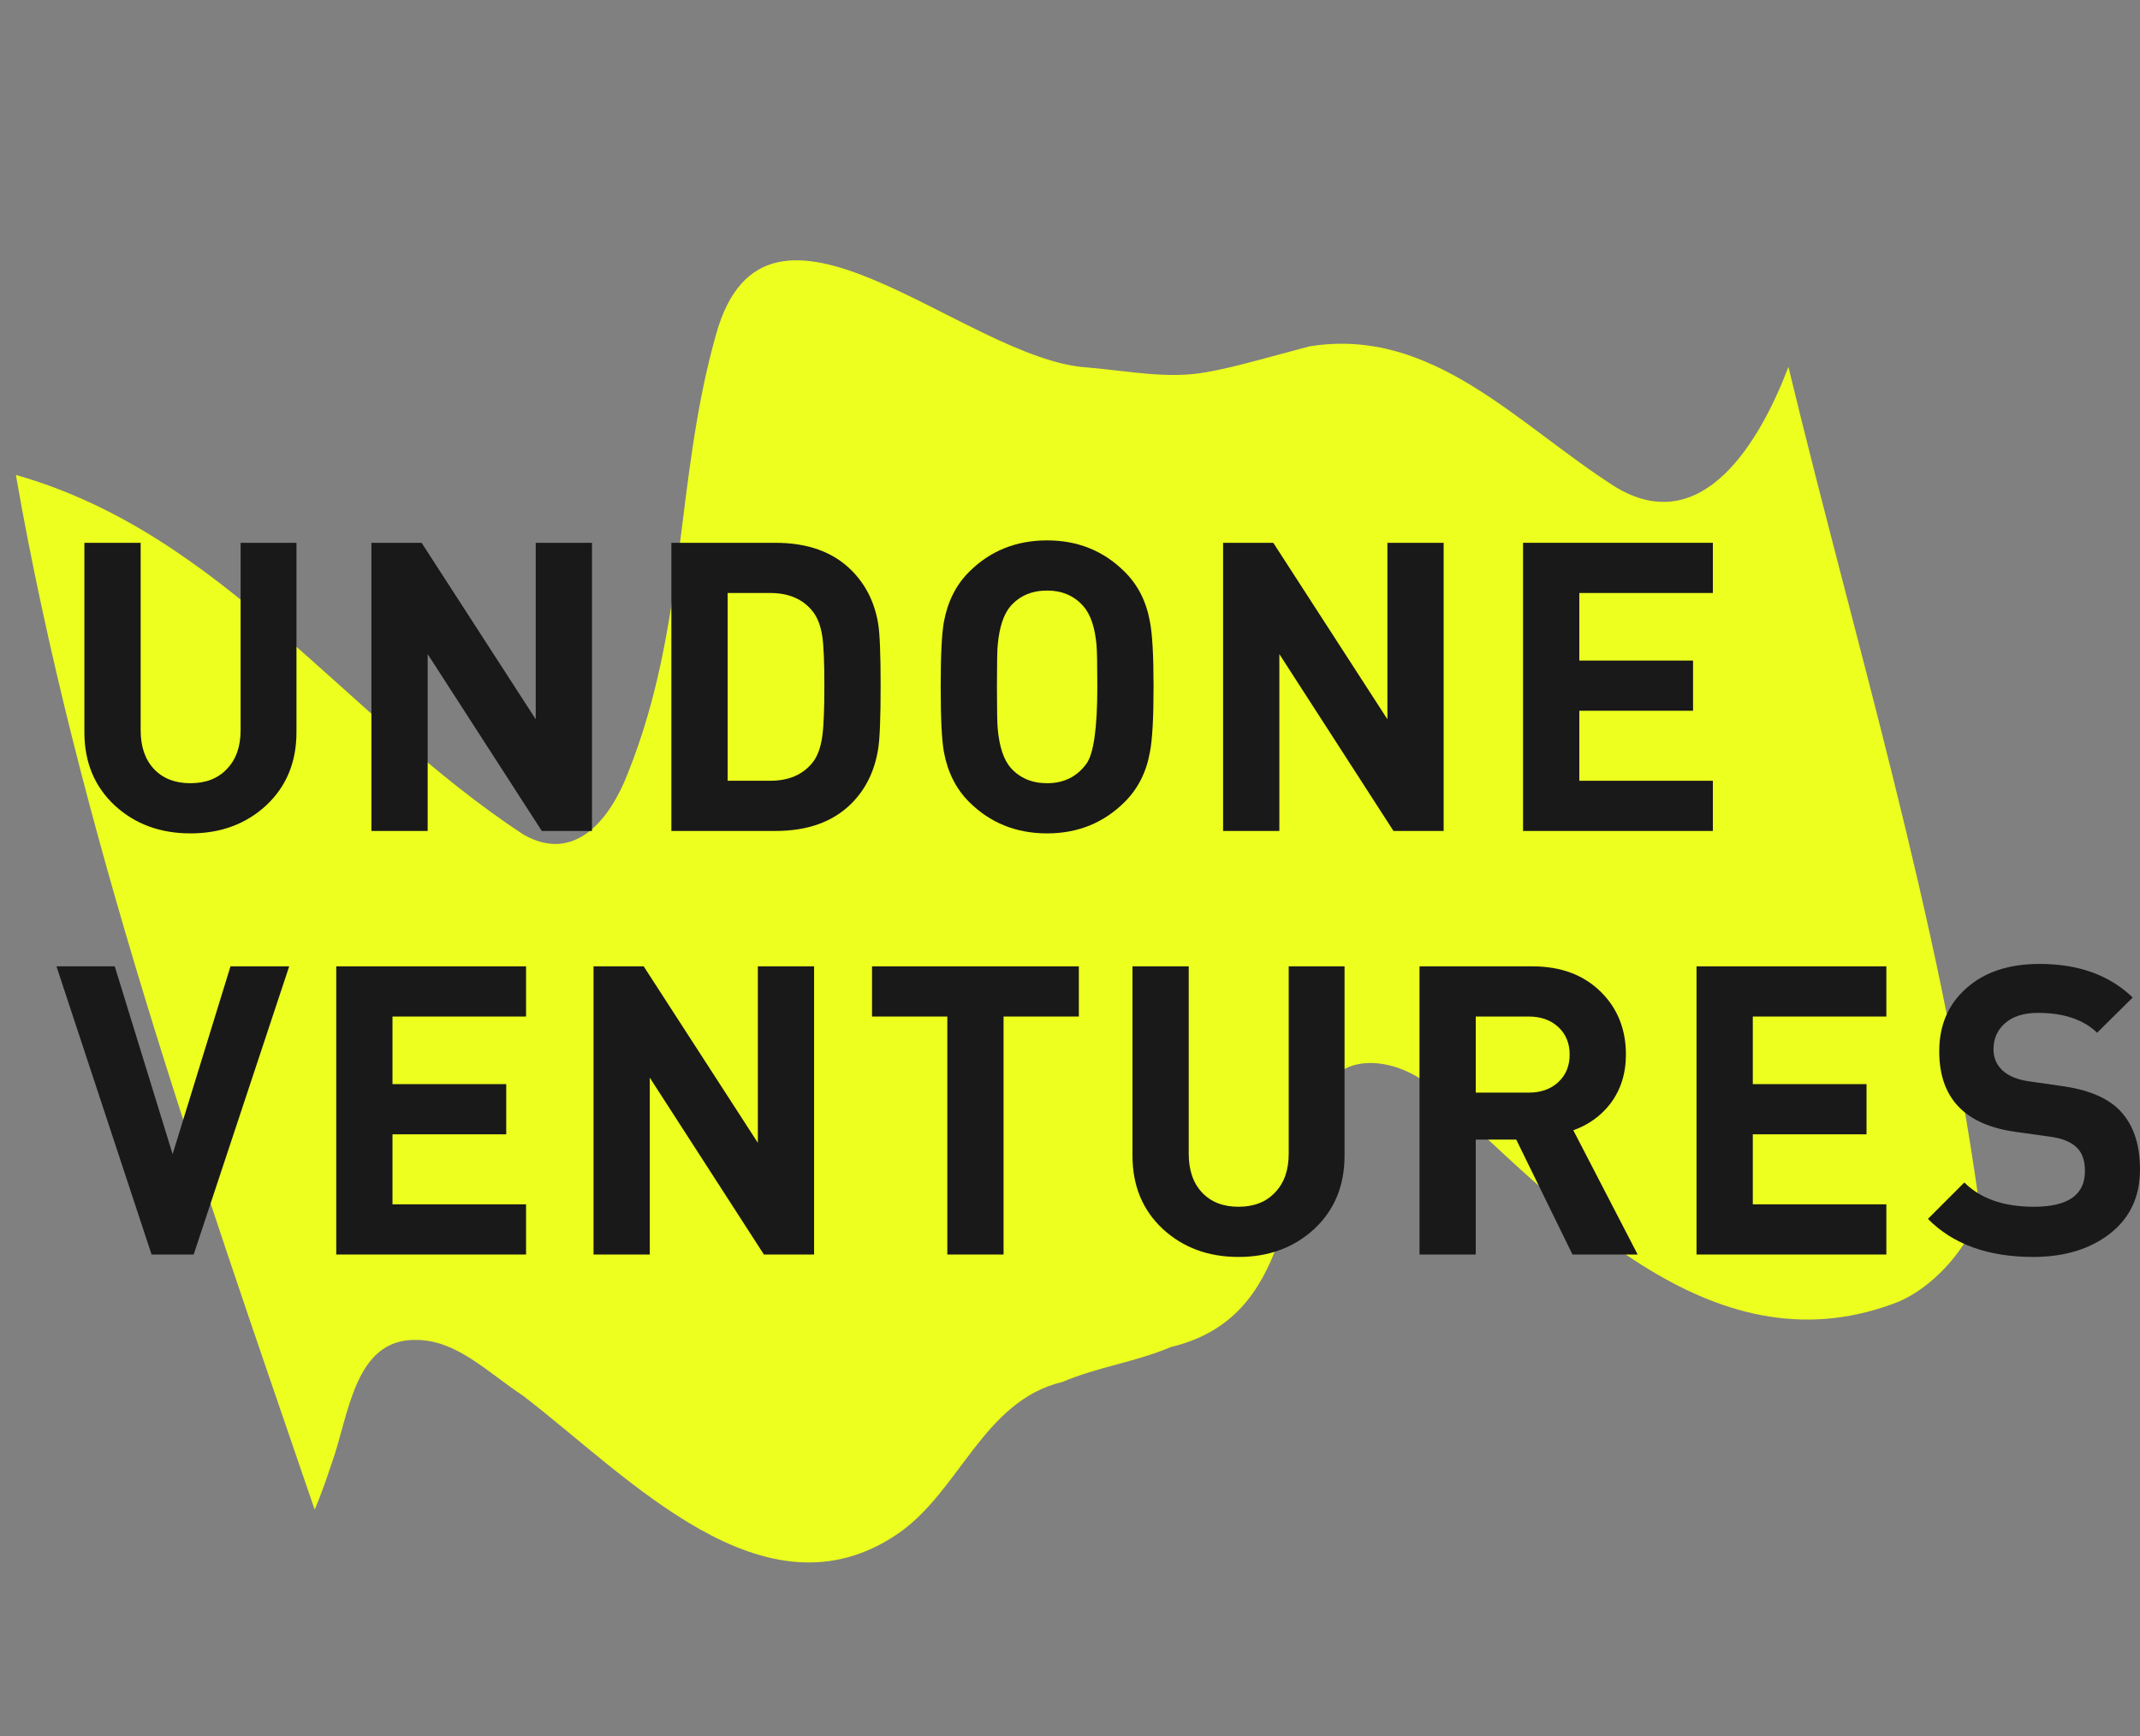 <svg width="106" height="86" viewBox="0 0 106 86" fill="none" xmlns="http://www.w3.org/2000/svg">
<rect x="0" y="0" width="106" height="86" fill="#808080" stroke="none"/>
<path d="M15.586 74.773C9.84 57.992 3.849 41.06 0.786 23.525C11.012 26.419 17.084 35.514 25.911 41.328C28.491 42.817 30.241 40.531 31.098 38.302C34.041 30.971 33.41 23.87 35.459 16.597C37.948 7.57 47.786 17.837 53.882 18.203C55.929 18.382 57.852 18.775 59.68 18.446C60.611 18.289 61.481 18.063 62.336 17.834L64.863 17.156C70.966 16.17 75.178 21.039 79.999 24.109C84.344 26.761 87.199 21.816 88.586 18.173C91.881 31.829 96.025 45.258 98.009 59.447C98.203 60.849 96.081 63.78 93.752 64.586C84.654 67.933 77.362 59.709 70.875 53.814C69.234 52.437 66.587 52.055 65.64 53.945C63.463 58.708 64.127 65.254 58.001 66.719C57.162 67.075 56.247 67.334 55.326 67.581C54.404 67.828 53.489 68.084 52.617 68.452C48.696 69.389 47.537 73.88 44.464 75.975C37.854 80.472 31.174 73.175 25.911 69.134C24.145 67.971 22.628 66.378 20.627 66.369C17.517 66.294 17.284 70.173 16.404 72.557C15.914 74.049 15.586 74.773 15.586 74.773Z" fill="#EDFF1F" />
<path d="M14.685 36.268C14.685 37.751 14.183 38.961 13.181 39.896C12.179 40.818 10.929 41.279 9.432 41.279C7.936 41.279 6.686 40.818 5.684 39.896C4.681 38.961 4.18 37.751 4.18 36.268V26.886H6.967V36.167C6.967 36.983 7.187 37.624 7.628 38.092C8.069 38.56 8.671 38.794 9.432 38.794C10.194 38.794 10.796 38.56 11.236 38.092C11.691 37.624 11.918 36.983 11.918 36.167V26.886H14.685V36.268Z" fill="#191919" />
<path d="M29.323 41.159H26.837L21.184 32.399V41.159H18.397V26.886H20.883L26.536 35.626V26.886H29.323V41.159Z" fill="#191919" />
<path d="M43.62 33.962C43.62 35.553 43.579 36.595 43.499 37.09C43.325 38.186 42.884 39.088 42.176 39.796C41.267 40.705 40.011 41.159 38.407 41.159H33.255V26.886H38.407C40.011 26.886 41.267 27.34 42.176 28.249C42.884 28.957 43.325 29.84 43.499 30.895C43.579 31.376 43.62 32.399 43.62 33.962ZM40.833 33.962C40.833 32.813 40.8 32.005 40.733 31.537C40.653 30.989 40.486 30.561 40.232 30.254C39.75 29.666 39.056 29.372 38.147 29.372H36.042V38.673H38.147C39.056 38.673 39.75 38.379 40.232 37.791C40.486 37.484 40.653 37.036 40.733 36.448C40.8 35.954 40.833 35.125 40.833 33.962Z" fill="#191919" />
<path d="M57.139 34.023C57.139 35.573 57.079 36.649 56.959 37.25C56.785 38.239 56.371 39.061 55.716 39.716C54.673 40.758 53.391 41.279 51.867 41.279C50.33 41.279 49.04 40.758 47.998 39.716C47.356 39.074 46.942 38.252 46.755 37.25C46.648 36.662 46.595 35.586 46.595 34.023C46.595 32.459 46.648 31.383 46.755 30.795C46.942 29.793 47.356 28.971 47.998 28.329C49.04 27.287 50.33 26.766 51.867 26.766C53.391 26.766 54.673 27.287 55.716 28.329C56.371 28.984 56.785 29.806 56.959 30.795C57.079 31.396 57.139 32.472 57.139 34.023ZM54.353 34.023C54.353 32.927 54.339 32.232 54.313 31.938C54.232 31.056 54.012 30.414 53.651 30.013C53.197 29.505 52.602 29.251 51.867 29.251C51.118 29.251 50.517 29.505 50.063 30.013C49.715 30.414 49.501 31.056 49.421 31.938C49.395 32.178 49.381 32.873 49.381 34.023C49.381 35.172 49.395 35.867 49.421 36.107C49.501 36.989 49.715 37.631 50.063 38.032C50.517 38.54 51.118 38.794 51.867 38.794C52.696 38.794 53.344 38.473 53.812 37.831C54.172 37.337 54.353 36.067 54.353 34.023Z" fill="#191919" />
<path d="M71.508 41.159H69.023L63.37 32.399V41.159H60.583V26.886H63.069L68.722 35.626V26.886H71.508V41.159Z" fill="#191919" />
<path d="M84.843 41.159H75.441V26.886H84.843V29.372H78.228V32.719H83.861V35.205H78.228V38.673H84.843V41.159Z" fill="#191919" />
<path d="M14.324 47.865L9.593 62.138H7.508L2.797 47.865H5.684L8.55 57.167L11.417 47.865H14.324Z" fill="#191919" />
<path d="M26.057 62.138H16.655V47.865H26.057V50.351H19.441V53.699H25.075V56.184H19.441V59.653H26.057V62.138Z" fill="#191919" />
<path d="M40.324 62.138H37.838L32.185 53.378V62.138H29.399V47.865H31.884L37.538 56.605V47.865H40.324V62.138Z" fill="#191919" />
<path d="M53.438 50.351H49.709V62.138H46.923V50.351H43.194V47.865H53.438V50.351Z" fill="#191919" />
<path d="M66.599 57.247C66.599 58.73 66.098 59.94 65.096 60.875C64.093 61.797 62.844 62.259 61.347 62.259C59.85 62.259 58.601 61.797 57.598 60.875C56.596 59.94 56.095 58.73 56.095 57.247V47.865H58.881V57.147C58.881 57.962 59.102 58.603 59.543 59.071C59.984 59.539 60.585 59.773 61.347 59.773C62.109 59.773 62.71 59.539 63.151 59.071C63.606 58.603 63.833 57.962 63.833 57.147V47.865H66.599V57.247Z" fill="#191919" />
<path d="M81.117 62.138H77.889L75.103 56.445H73.098V62.138H70.312V47.865H75.905C77.322 47.865 78.458 48.293 79.313 49.148C80.128 49.963 80.536 50.992 80.536 52.235C80.536 53.184 80.275 53.999 79.754 54.681C79.286 55.282 78.678 55.717 77.93 55.984L81.117 62.138ZM77.749 52.235C77.749 51.674 77.562 51.219 77.188 50.872C76.814 50.525 76.326 50.351 75.725 50.351H73.098V54.12H75.725C76.326 54.12 76.814 53.946 77.188 53.598C77.562 53.251 77.749 52.797 77.749 52.235Z" fill="#191919" />
<path d="M93.436 62.138H84.034V47.865H93.436V50.351H86.821V53.699H92.454V56.184H86.821V59.653H93.436V62.138Z" fill="#191919" />
<path d="M106 57.928C106 59.278 105.499 60.341 104.496 61.116C103.507 61.878 102.244 62.259 100.707 62.259C98.475 62.259 96.738 61.63 95.495 60.374L97.299 58.57C98.101 59.372 99.251 59.773 100.747 59.773C102.431 59.773 103.273 59.185 103.273 58.009C103.273 57.474 103.133 57.08 102.852 56.826C102.572 56.559 102.144 56.385 101.569 56.305L99.845 56.064C97.32 55.717 96.056 54.387 96.056 52.075C96.056 50.779 96.504 49.736 97.4 48.948C98.295 48.146 99.505 47.745 101.028 47.745C102.953 47.745 104.49 48.299 105.639 49.409L103.875 51.153C103.193 50.498 102.218 50.17 100.948 50.17C100.24 50.17 99.692 50.344 99.304 50.692C98.93 51.026 98.743 51.453 98.743 51.975C98.743 52.389 98.89 52.736 99.184 53.017C99.491 53.298 99.925 53.478 100.487 53.558L102.171 53.799C103.387 53.973 104.296 54.34 104.897 54.901C105.632 55.596 106 56.605 106 57.928Z" fill="#191919" />
</svg>
